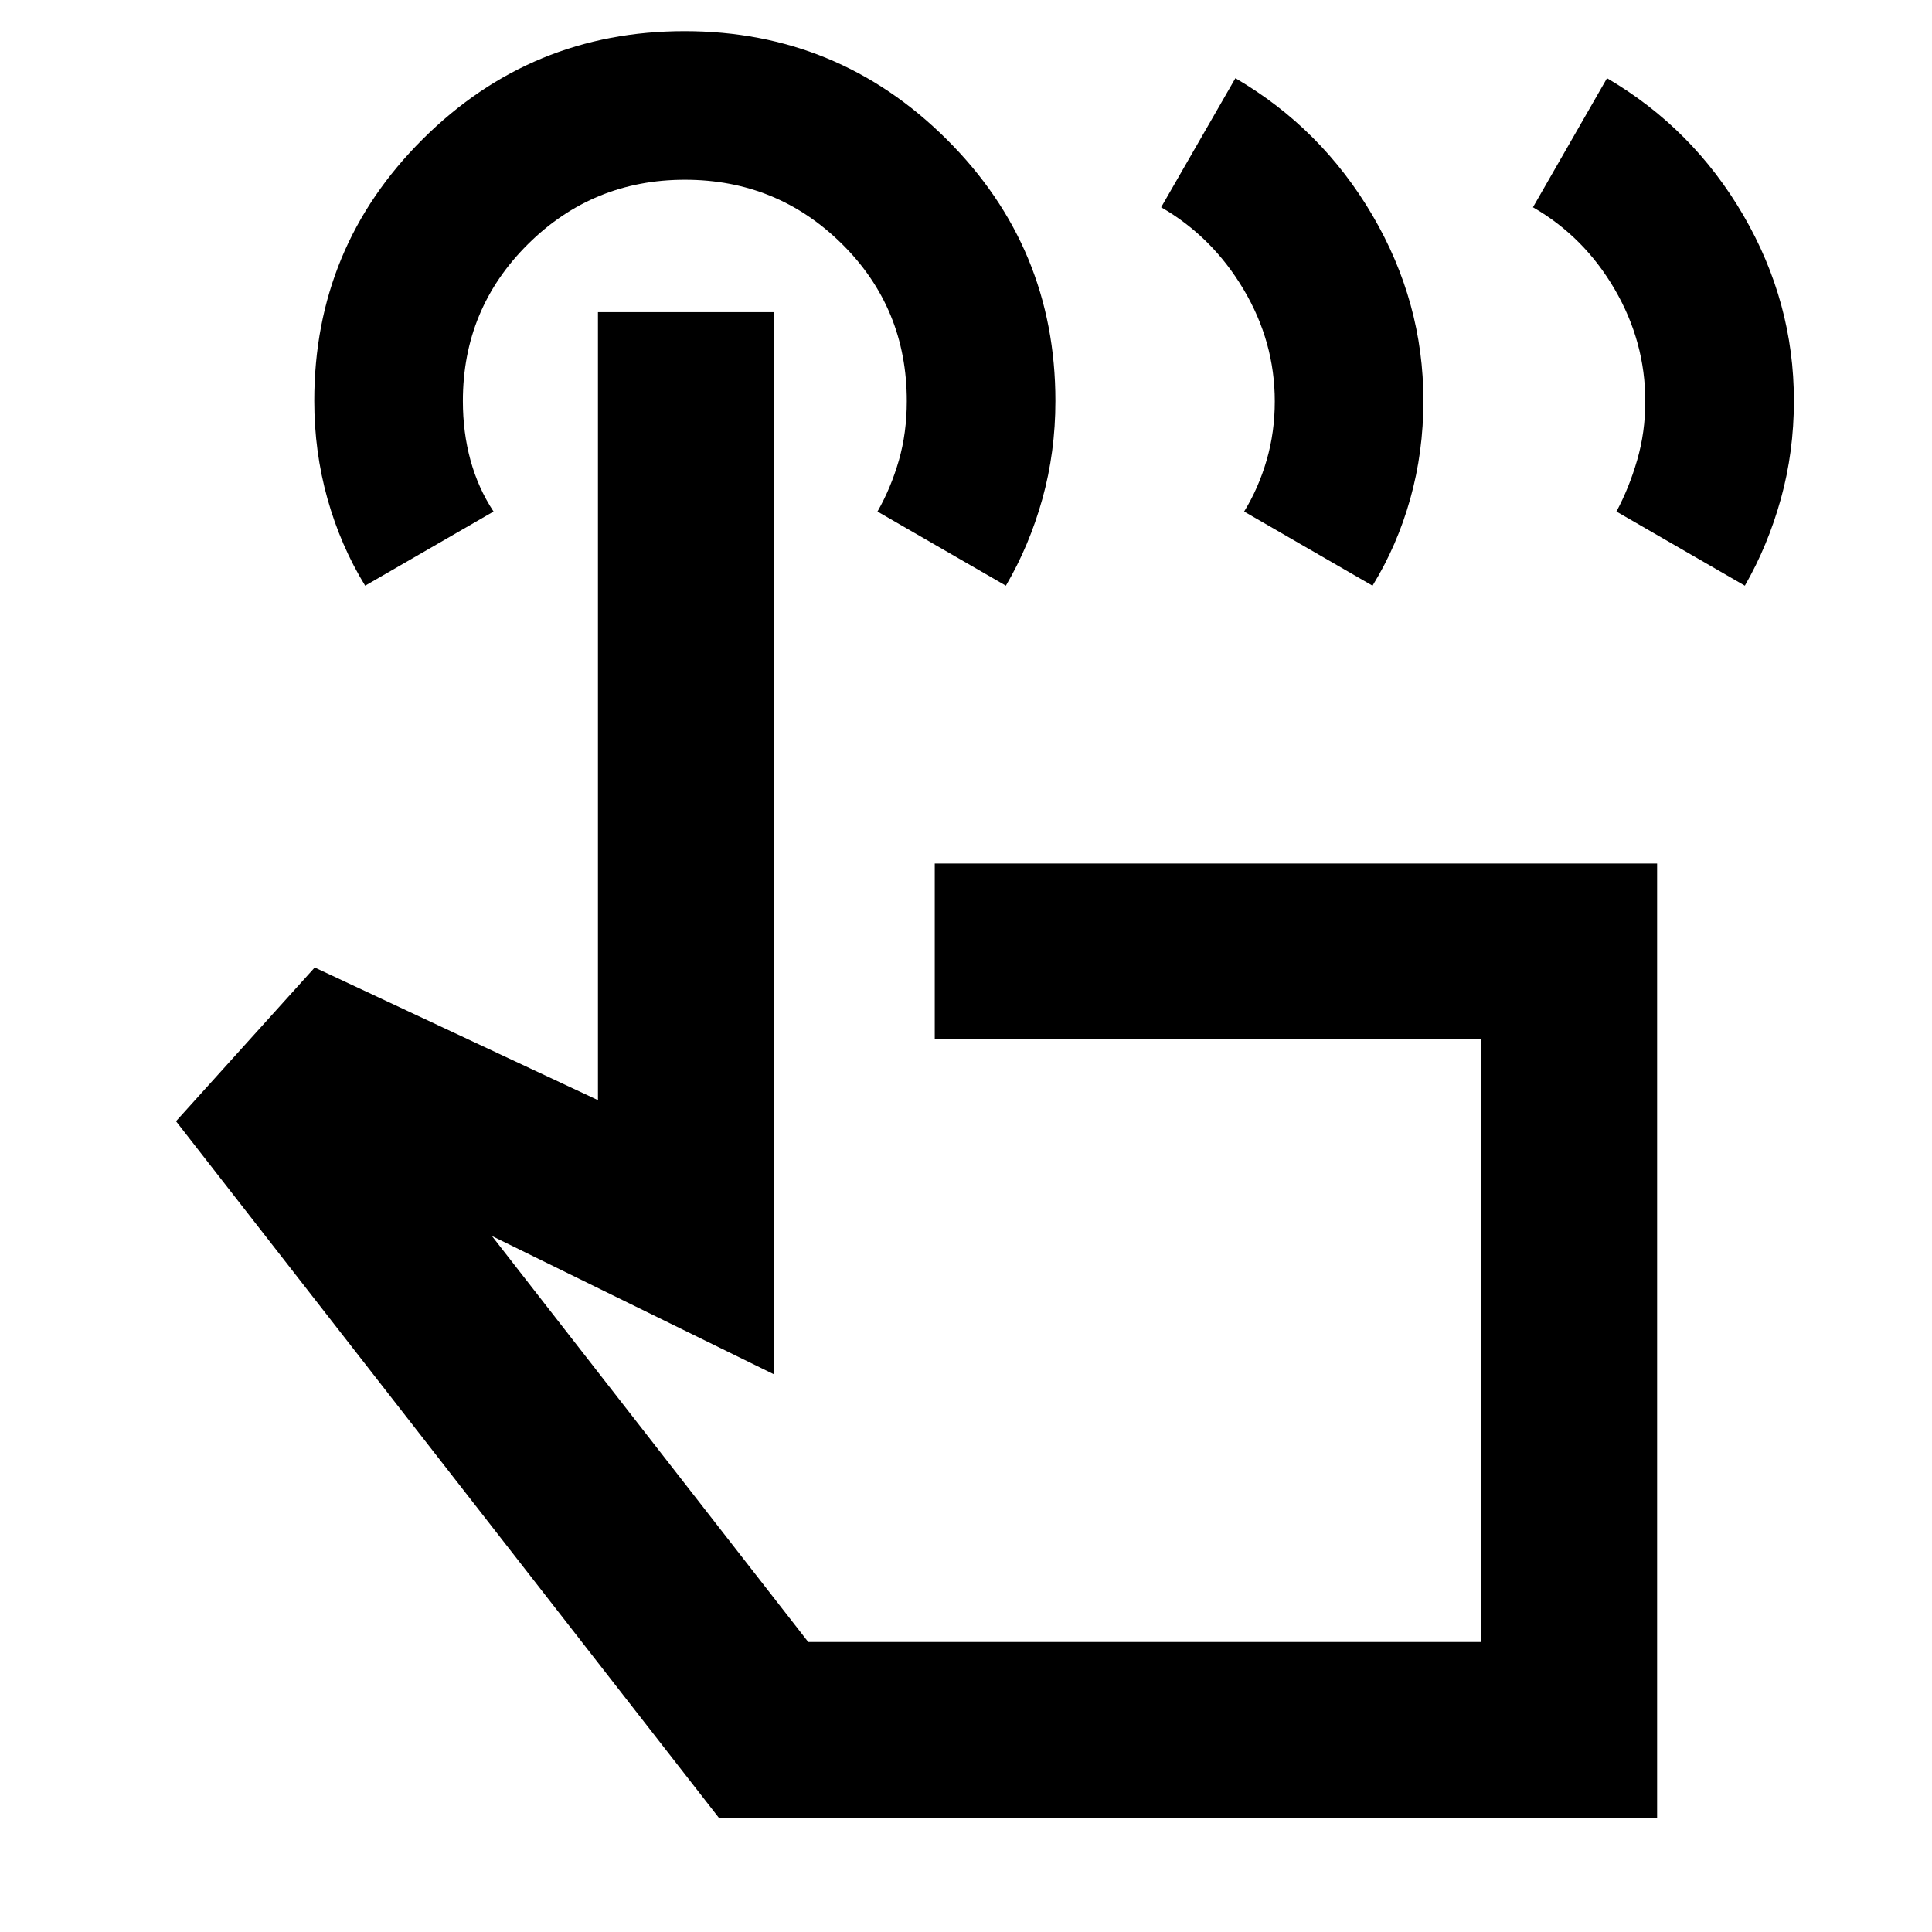<svg xmlns="http://www.w3.org/2000/svg" height="40" viewBox="0 -960 960 960" width="40"><path d="m761.72-857.01 36.8-64.14q42.62 24.95 67.74 68.11 25.12 43.16 25.12 92.16 0 25.45-6.46 48.71-6.45 23.27-17.91 43.19l-63.81-36.84q6.27-11.67 10.3-25.55 4.04-13.88 4.04-29.22 0-29.59-15.23-55.7-15.24-26.12-40.59-40.72Zm-184.76 0 36.9-64.14q42.77 24.95 68.09 68.11 25.33 43.16 25.33 92.16 0 25.45-6.52 48.71-6.51 23.27-18.76 43.19l-63.8-36.84q7.17-11.67 11.2-25.55 4.03-13.88 4.03-29.22 0-29.59-15.56-55.7-15.56-26.12-40.91-40.72ZM823.41-56.75H357.2L87.46-402.87l68.93-76.39 140.73 65.91v-391.54h87.35v527.73l-140.03-68.67L401.61-144.1h334.45v-299.48H464.47v-87.35h358.94v474.18ZM181.44-668.98q-12.22-19.94-18.75-43.29-6.53-23.35-6.53-48.55 0-76.4 53.9-130.05 53.89-53.65 130.09-53.65t130.24 53.75q54.03 53.76 54.03 130.03 0 25.36-6.47 48.62-6.48 23.26-18.14 43.14l-63.8-36.84q6.66-11.67 10.62-25.38 3.95-13.71 3.95-29.5 0-46.23-32.24-78.11-32.23-31.87-78.01-31.87-45.78 0-78.05 32.06Q230-806.56 230-760.76q0 15.64 3.79 29.46 3.78 13.81 11.45 25.48l-63.8 36.84ZM568.5-294.41Z"/></svg>